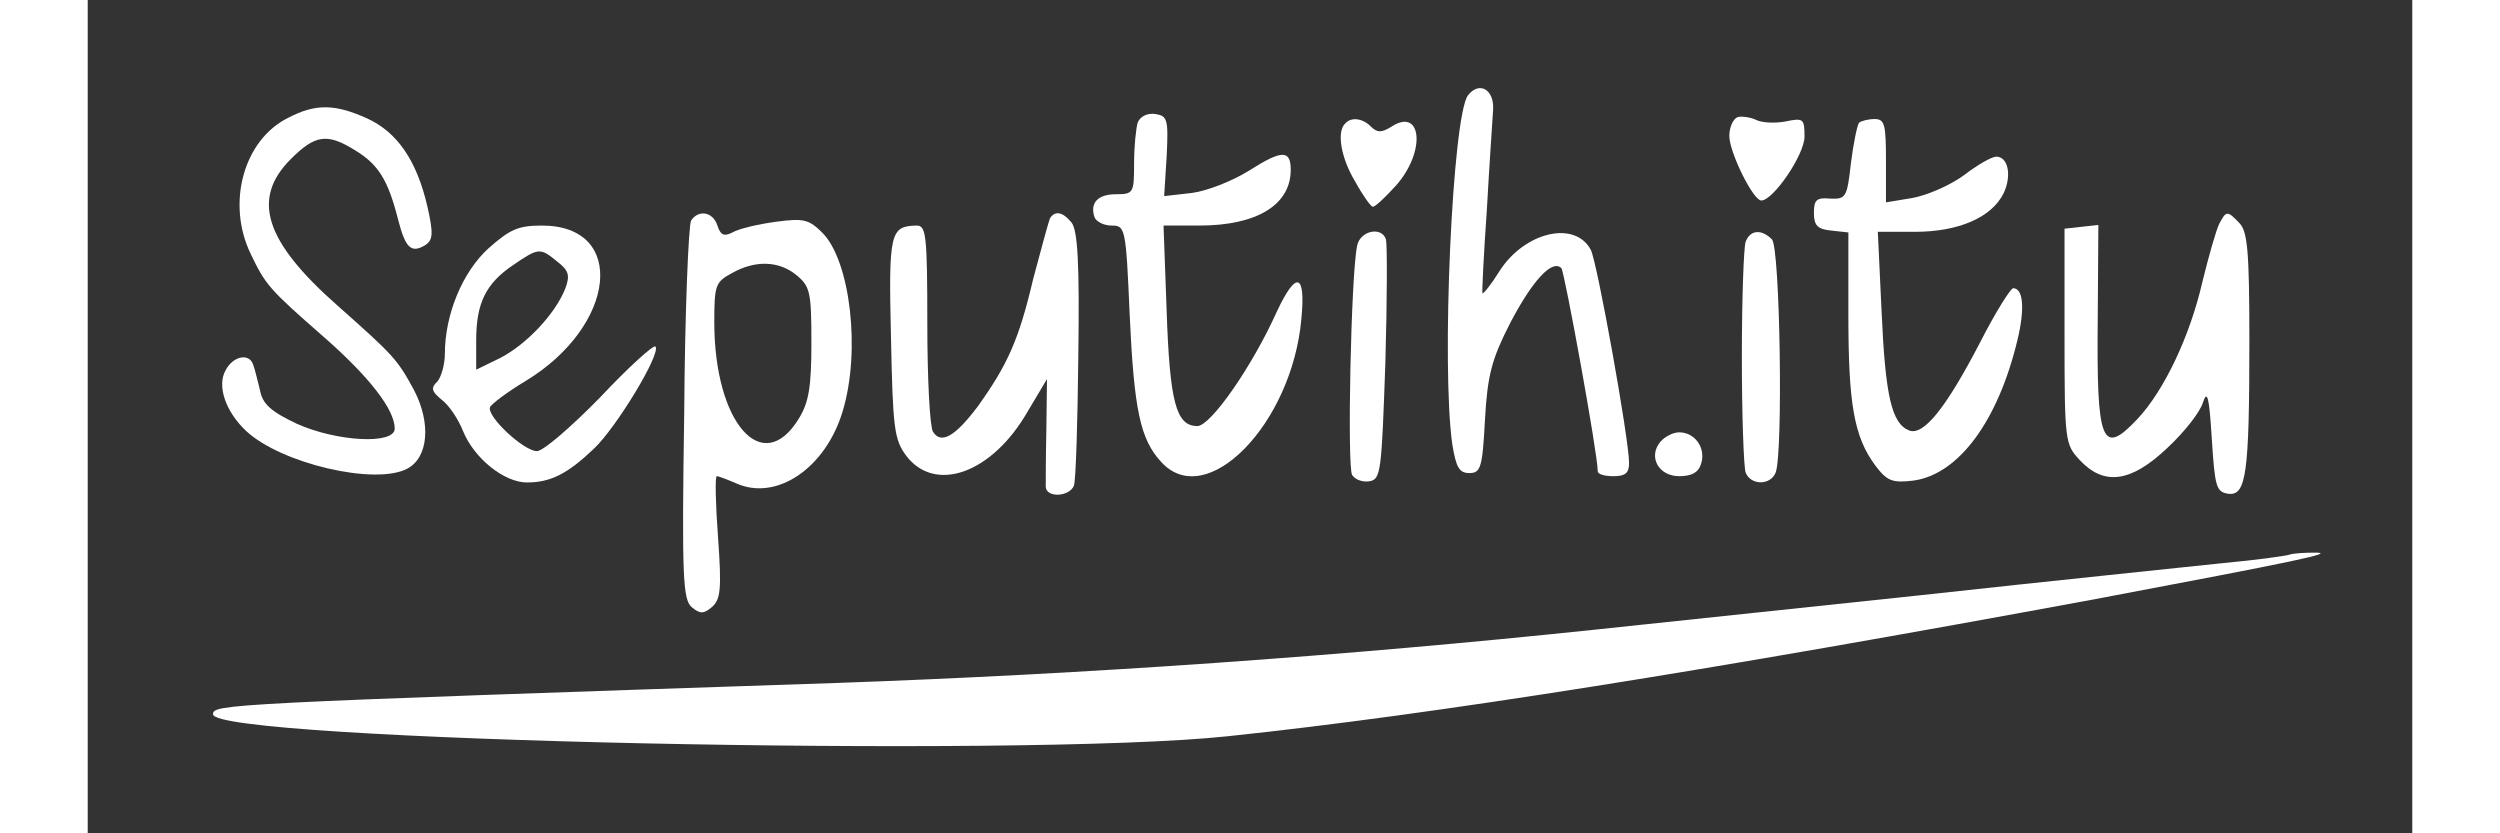 <?xml version="1.0" standalone="no"?>
<!DOCTYPE svg PUBLIC "-//W3C//DTD SVG 20010904//EN"
 "http://www.w3.org/TR/2001/REC-SVG-20010904/DTD/svg10.dtd">
<svg version="1.0" xmlns="http://www.w3.org/2000/svg"
 width="150pt" height="50pt" viewBox="0 0 371 133"
 preserveAspectRatio="xMidYMid meet">

<rect x="0" y="0" width="371" height="133" fill="#333333" stroke="none"/>

<g transform="translate(0,133) scale(0.1,-0.1)"
fill="#fff" stroke="none">
<path d="M2203 1178 c-25 -32 -43 -435 -25 -558 6 -36 11 -45 27 -45 18 0 21
8 25 85 4 72 11 97 40 154 35 67 67 103 82 88 5 -6 58 -296 58 -324 0 -5 11
-8 25 -8 19 0 25 5 25 21 0 38 -51 321 -61 340 -25 48 -106 29 -146 -34 -13
-21 -26 -37 -27 -35 -1 1 2 62 7 133 4 72 9 143 10 160 2 32 -22 46 -40 23z"/>
<path d="M320 1142 c-71 -35 -99 -136 -60 -217 24 -50 29 -56 117 -133 73 -64
113 -116 113 -146 0 -26 -93 -21 -157 8 -40 19 -54 31 -58 53 -4 15 -8 34 -11
41 -6 19 -32 14 -44 -9 -14 -25 0 -66 33 -97 56 -52 206 -87 257 -60 34 18 38
73 11 125 -27 50 -33 56 -122 135 -117 103 -138 171 -75 234 39 39 58 42 103
14 36 -22 52 -46 68 -109 12 -47 21 -56 44 -42 12 8 13 18 3 62 -17 73 -48
118 -96 140 -51 23 -82 24 -126 1z"/>
<path d="M1676 1135 c-3 -9 -6 -39 -6 -66 0 -47 -1 -49 -29 -49 -29 0 -42 -14
-34 -37 3 -7 15 -13 27 -13 22 0 23 -3 29 -143 7 -152 17 -198 50 -234 72 -80
209 60 224 228 7 73 -8 78 -39 12 -40 -89 -106 -183 -127 -183 -34 0 -44 38
-49 183 l-5 137 57 0 c92 0 146 33 146 89 0 32 -14 32 -66 -1 -27 -17 -68 -33
-92 -36 l-44 -5 4 64 c3 59 1 64 -18 67 -13 2 -24 -4 -28 -13z"/>
<path d="M2633 1143 c-7 -3 -13 -16 -13 -30 0 -26 38 -103 51 -103 19 0 69 73
69 102 0 29 -2 30 -31 24 -17 -3 -38 -2 -47 3 -9 4 -23 6 -29 4z"/>
<path d="M2007 1133 c-14 -13 -7 -55 16 -93 12 -22 25 -40 28 -40 4 0 21 16
38 35 47 54 40 124 -8 93 -16 -10 -23 -10 -33 0 -13 13 -31 16 -41 5z"/>
<path d="M2827 1134 c-3 -4 -9 -33 -13 -65 -6 -54 -8 -57 -33 -56 -22 2 -26
-2 -26 -23 0 -20 6 -26 28 -28 l27 -3 0 -132 c0 -142 9 -194 43 -240 19 -25
27 -28 61 -24 72 10 135 95 166 225 12 50 9 82 -7 82 -4 0 -28 -38 -52 -85
-55 -106 -91 -151 -114 -142 -28 11 -38 55 -44 190 l-6 127 59 0 c70 0 123 23
142 62 13 28 7 58 -12 58 -7 0 -30 -13 -52 -30 -22 -16 -59 -32 -82 -36 l-42
-7 0 67 c0 57 -2 66 -18 66 -10 0 -22 -3 -25 -6z"/>
<path d="M963 978 c-4 -7 -10 -146 -11 -308 -4 -262 -2 -297 12 -309 13 -11
19 -11 32 0 14 12 16 28 10 111 -4 54 -5 98 -2 98 3 0 16 -5 30 -11 65 -30
144 24 171 115 29 96 12 239 -32 284 -22 22 -30 24 -75 18 -29 -4 -59 -11 -69
-17 -14 -7 -19 -4 -24 11 -7 22 -30 26 -42 8z m168 -87 c22 -18 24 -27 24
-108 0 -70 -4 -95 -20 -121 -58 -95 -135 -7 -135 154 0 59 2 64 28 78 37 21
75 20 103 -3z"/>
<path d="M1536 982 c-2 -4 -14 -48 -27 -97 -23 -98 -41 -137 -88 -203 -36 -48
-59 -62 -72 -41 -5 8 -9 85 -9 172 0 143 -2 157 -17 157 -42 -1 -45 -10 -41
-178 3 -145 5 -163 24 -189 46 -61 137 -29 194 70 l31 52 -1 -80 c-1 -44 -1
-86 -1 -92 1 -18 38 -16 45 2 3 8 6 102 7 209 2 146 -1 199 -11 211 -14 17
-26 19 -34 7z"/>
<path d="M3402 973 c-5 -10 -17 -52 -27 -93 -20 -87 -61 -173 -103 -218 -58
-62 -66 -39 -64 161 l1 148 -27 -3 -27 -3 0 -172 c0 -168 1 -172 24 -197 39
-42 82 -36 140 19 27 25 53 58 57 73 7 21 10 7 14 -58 5 -77 7 -85 26 -88 29
-4 34 31 34 245 0 143 -3 174 -16 187 -19 20 -21 20 -32 -1z"/>
<path d="M640 934 c-42 -38 -70 -106 -70 -169 0 -17 -6 -37 -12 -44 -11 -10
-9 -16 7 -29 12 -9 27 -32 34 -50 18 -44 66 -82 102 -82 38 0 65 14 107 54 36
34 108 153 98 163 -3 3 -43 -33 -88 -81 -46 -47 -91 -86 -101 -86 -21 0 -80
55 -75 70 2 5 27 24 57 42 145 88 162 248 26 248 -38 0 -51 -6 -85 -36z m110
-22 c18 -14 20 -22 12 -43 -16 -40 -61 -88 -103 -110 l-39 -19 0 47 c0 60 16
91 59 120 41 28 43 28 71 5z"/>
<path d="M2026 938 c-10 -48 -16 -354 -8 -366 5 -8 18 -12 28 -10 18 3 19 17
25 188 3 102 3 191 1 198 -7 21 -41 14 -46 -10z"/>
<path d="M2646 944 c-3 -9 -6 -91 -6 -184 0 -93 3 -175 6 -184 8 -21 40 -21
48 0 12 31 7 359 -6 372 -17 17 -35 15 -42 -4z"/>
<path d="M2510 625 c-20 -24 -3 -55 30 -55 20 0 31 6 35 20 8 25 -10 50 -35
50 -10 0 -23 -7 -30 -15z"/>
<path d="M3515 445 c-5 -2 -55 -9 -110 -14 -55 -6 -271 -28 -480 -51 -209 -22
-443 -47 -520 -55 -399 -42 -811 -71 -1210 -85 -984 -33 -995 -34 -995 -50 0
-42 1293 -70 1620 -35 331 35 769 105 1385 219 318 60 386 74 350 74 -16 0
-34 -1 -40 -3z"/>
</g>
</svg>
